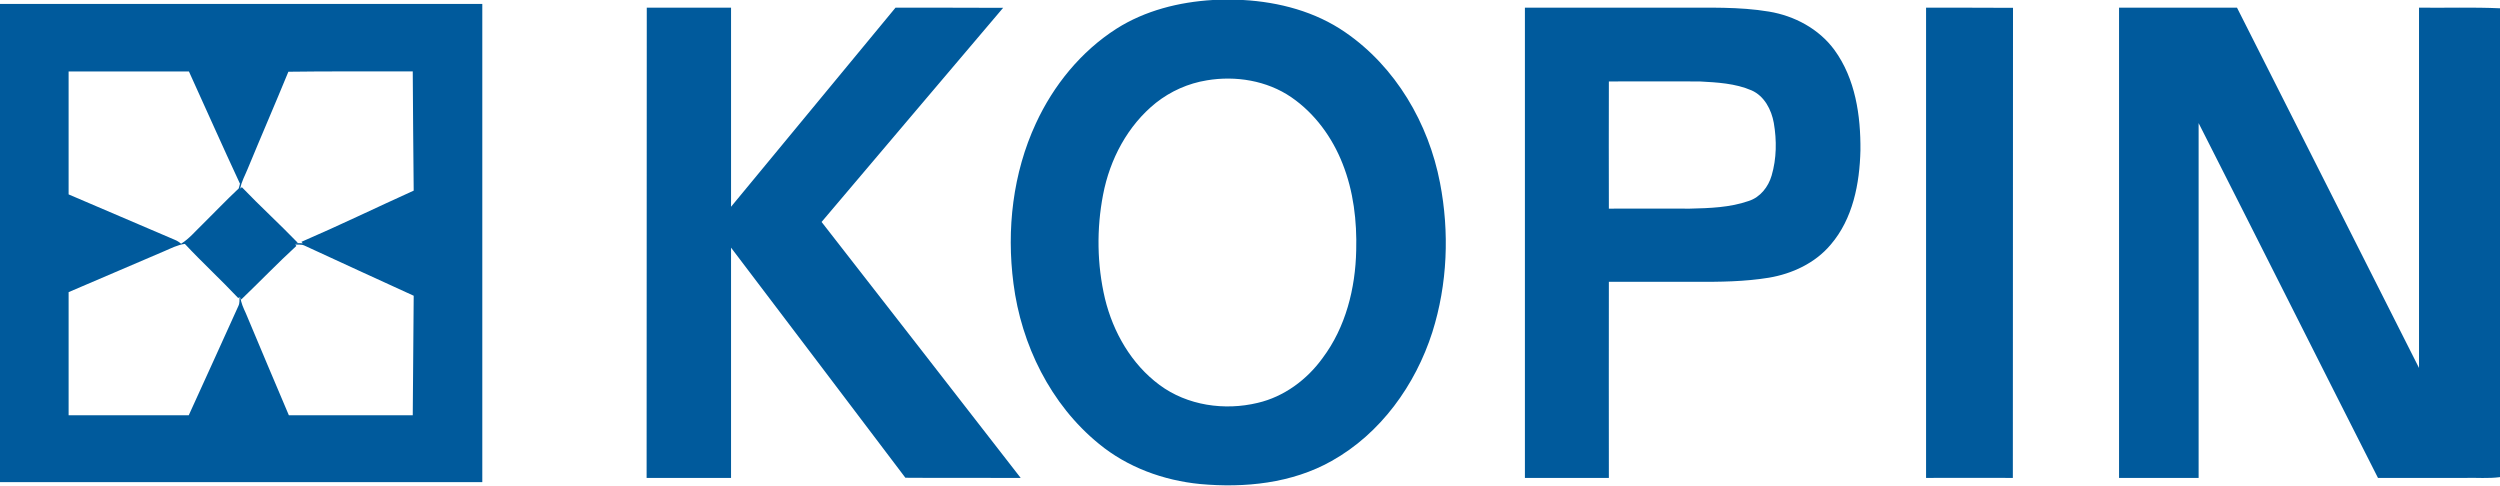 <?xml version="1.0" ?>
<svg xmlns="http://www.w3.org/2000/svg" version="1.2" viewBox="0 0 1596 310">
	<title>KOPIN-LOGO-HIGH-RES-svg</title>
	<style>
		.s0 { fill: #005a9c } 
	</style>
	<g id="#005a9cff">
		<path id="Layer" fill-rule="evenodd" class="s0" d="m0 2.5q153.9 0 307.9 0 0 152.7 0 305.3-154 0-307.9 0zm43.8 43.1c0 26.2 0 52.3 0 78.5 22.6 9.6 45.2 19.4 67.8 29q2.2 0.9 4 2.5c5.2-3.2 9-7.9 13.3-12 7.9-7.8 15.5-15.8 23.5-23.3 0.2-0.8 0.6-2.3 0.8-3-11.1-23.8-21.7-47.8-32.6-71.7q-38.4 0-76.8 0zm140.3 0.2c-8.5 20.7-17.4 41.2-25.9 61.8-1.7 4.3-4.1 8.3-4.8 12.8l1-0.9c11.6 12.1 24 23.4 35.7 35.5l-1.6 0.2q2.4 0.1 4.8 0.1l-0.9-0.9c24.1-10.4 47.8-21.9 71.7-32.7-0.3-25.3-0.4-50.7-0.6-76.1-26.5 0.1-52.9-0.2-79.4 0.2zm-79.1 114.5q-30.6 13.1-61.2 26.2c0 26.2 0 52.4 0 78.6 25.6 0 51.2 0 76.7 0 10.7-23.2 21.1-46.6 31.7-69.8 0.9-1.8 0.6-3.8 0.7-5.7l-0.8 0.7c-11.1-11.8-23.1-22.8-34.1-34.6-4.6 0.6-8.8 2.8-13 4.6zm83.5-4.2l0.7 0.9c-12.1 11.1-23.4 22.9-35.2 34.2l-0.5-1.5c0.3 3.6 1.9 6.9 3.4 10.2 9.2 21.8 18.2 43.5 27.5 65.2 26.4 0 52.7 0 79.1 0q0.3-38.2 0.6-76.3c-23.4-10.6-46.6-21.4-69.9-32.1-1.8-0.8-3.8-0.4-5.7-0.6z"/>
		<path id="Layer" fill-rule="evenodd" class="s0" d="m774.2 0h19.4c23 1.3 46.1 7.4 65.2 20.6 32.2 22.1 53.2 58.1 60.5 96.1 6.1 31.5 4.8 64.7-4.9 95.4-10.8 33.7-33 64.7-64.3 82.2-25.4 14.3-55.5 17.3-84 14.7-23.4-2.3-46.4-10.7-64.6-25.7-30.8-25.1-49.5-63.2-54.5-102.3-4.5-34.5-0.4-70.5 14.3-102.2 11.2-24.3 28.8-46 51.5-60.5 18.3-11.6 39.9-17 61.4-18.3zm-3.8 51.3c-11.8 1.9-23 6.9-32.4 14.3-18.1 14.5-29.5 36.1-33.8 58.7-4.2 21.8-3.9 44.6 1.2 66.3 5.2 21.5 16.9 41.9 34.9 55.2 17.7 13.1 41.4 16.5 62.6 11.4 16.8-3.9 31.5-14.8 41.5-28.7 14.7-19.6 20.9-44.4 21.4-68.6 0.5-18.8-1.7-37.8-8.7-55.4-6.6-16.8-17.7-32.1-32.7-42.4-15.6-10.7-35.6-13.9-54-10.8zm-357.5-46.4q26.9 0 53.8 0 0 63.5 0 127.1c35-42.4 70-84.7 105-127.1 22.9 0 45.8 0 68.7 0.1-38.7 45.5-77.2 91.1-115.9 136.7 42.4 54.4 84.8 108.9 127.1 163.4-24.5-0.1-49.1 0.1-73.6-0.1-37-49-74.2-97.9-111.3-146.9 0 49 0 98 0 147q-26.9 0-53.9 0 0.1-150.1 0.1-300.2zm560.6 300.2q0-150.1 0-300.2 48.9 0 97.9 0c19.3 0.1 38.7-0.7 57.9 2.5 16.3 2.7 31.9 11 41.8 24.5 13.4 18.4 16.8 41.9 16.6 64.1-0.5 21.2-4.8 43.7-19 60.2-9.9 11.8-24.6 18.6-39.5 21.1-15.4 2.5-31.1 2.7-46.7 2.6q-27.7 0-55.4 0c-0.1 41.7 0 83.5 0 125.2q-26.8 0-53.6 0zm53.6-253.1q-0.1 40.6 0 81.2c17.2 0 34.4-0.1 51.7 0 12.6-0.3 25.6-0.7 37.6-4.9 7.4-2.4 12.5-9 14.6-16.2 3.2-10.9 3.3-22.5 1.4-33.6-1.5-8.4-6-17.2-14.2-20.8-10.4-4.5-22-5.1-33.2-5.7-19.3-0.1-38.6 0-57.9 0zm202.5-47.1c18.5 0 37 0 55.5 0.1-0.1 100 0 200.1-0.1 300.1-18.4-0.1-36.9 0-55.4 0q0-150.1 0-300.2zm123.2 0q37.6 0 75.3 0c38.8 76.6 77.4 153.3 116.2 230 0-76.7 0-153.3 0-230 17.2 0.2 34.5-0.4 51.7 0.4v299.3c-7.4 1-14.8 0.3-22.2 0.5q-27.8 0-55.7 0c-38.3-75.5-76.2-151.1-114.5-226.5q0 113.2 0 226.5-25.4 0-50.8 0 0-150.1 0-300.2z"/>
	</g>
</svg>